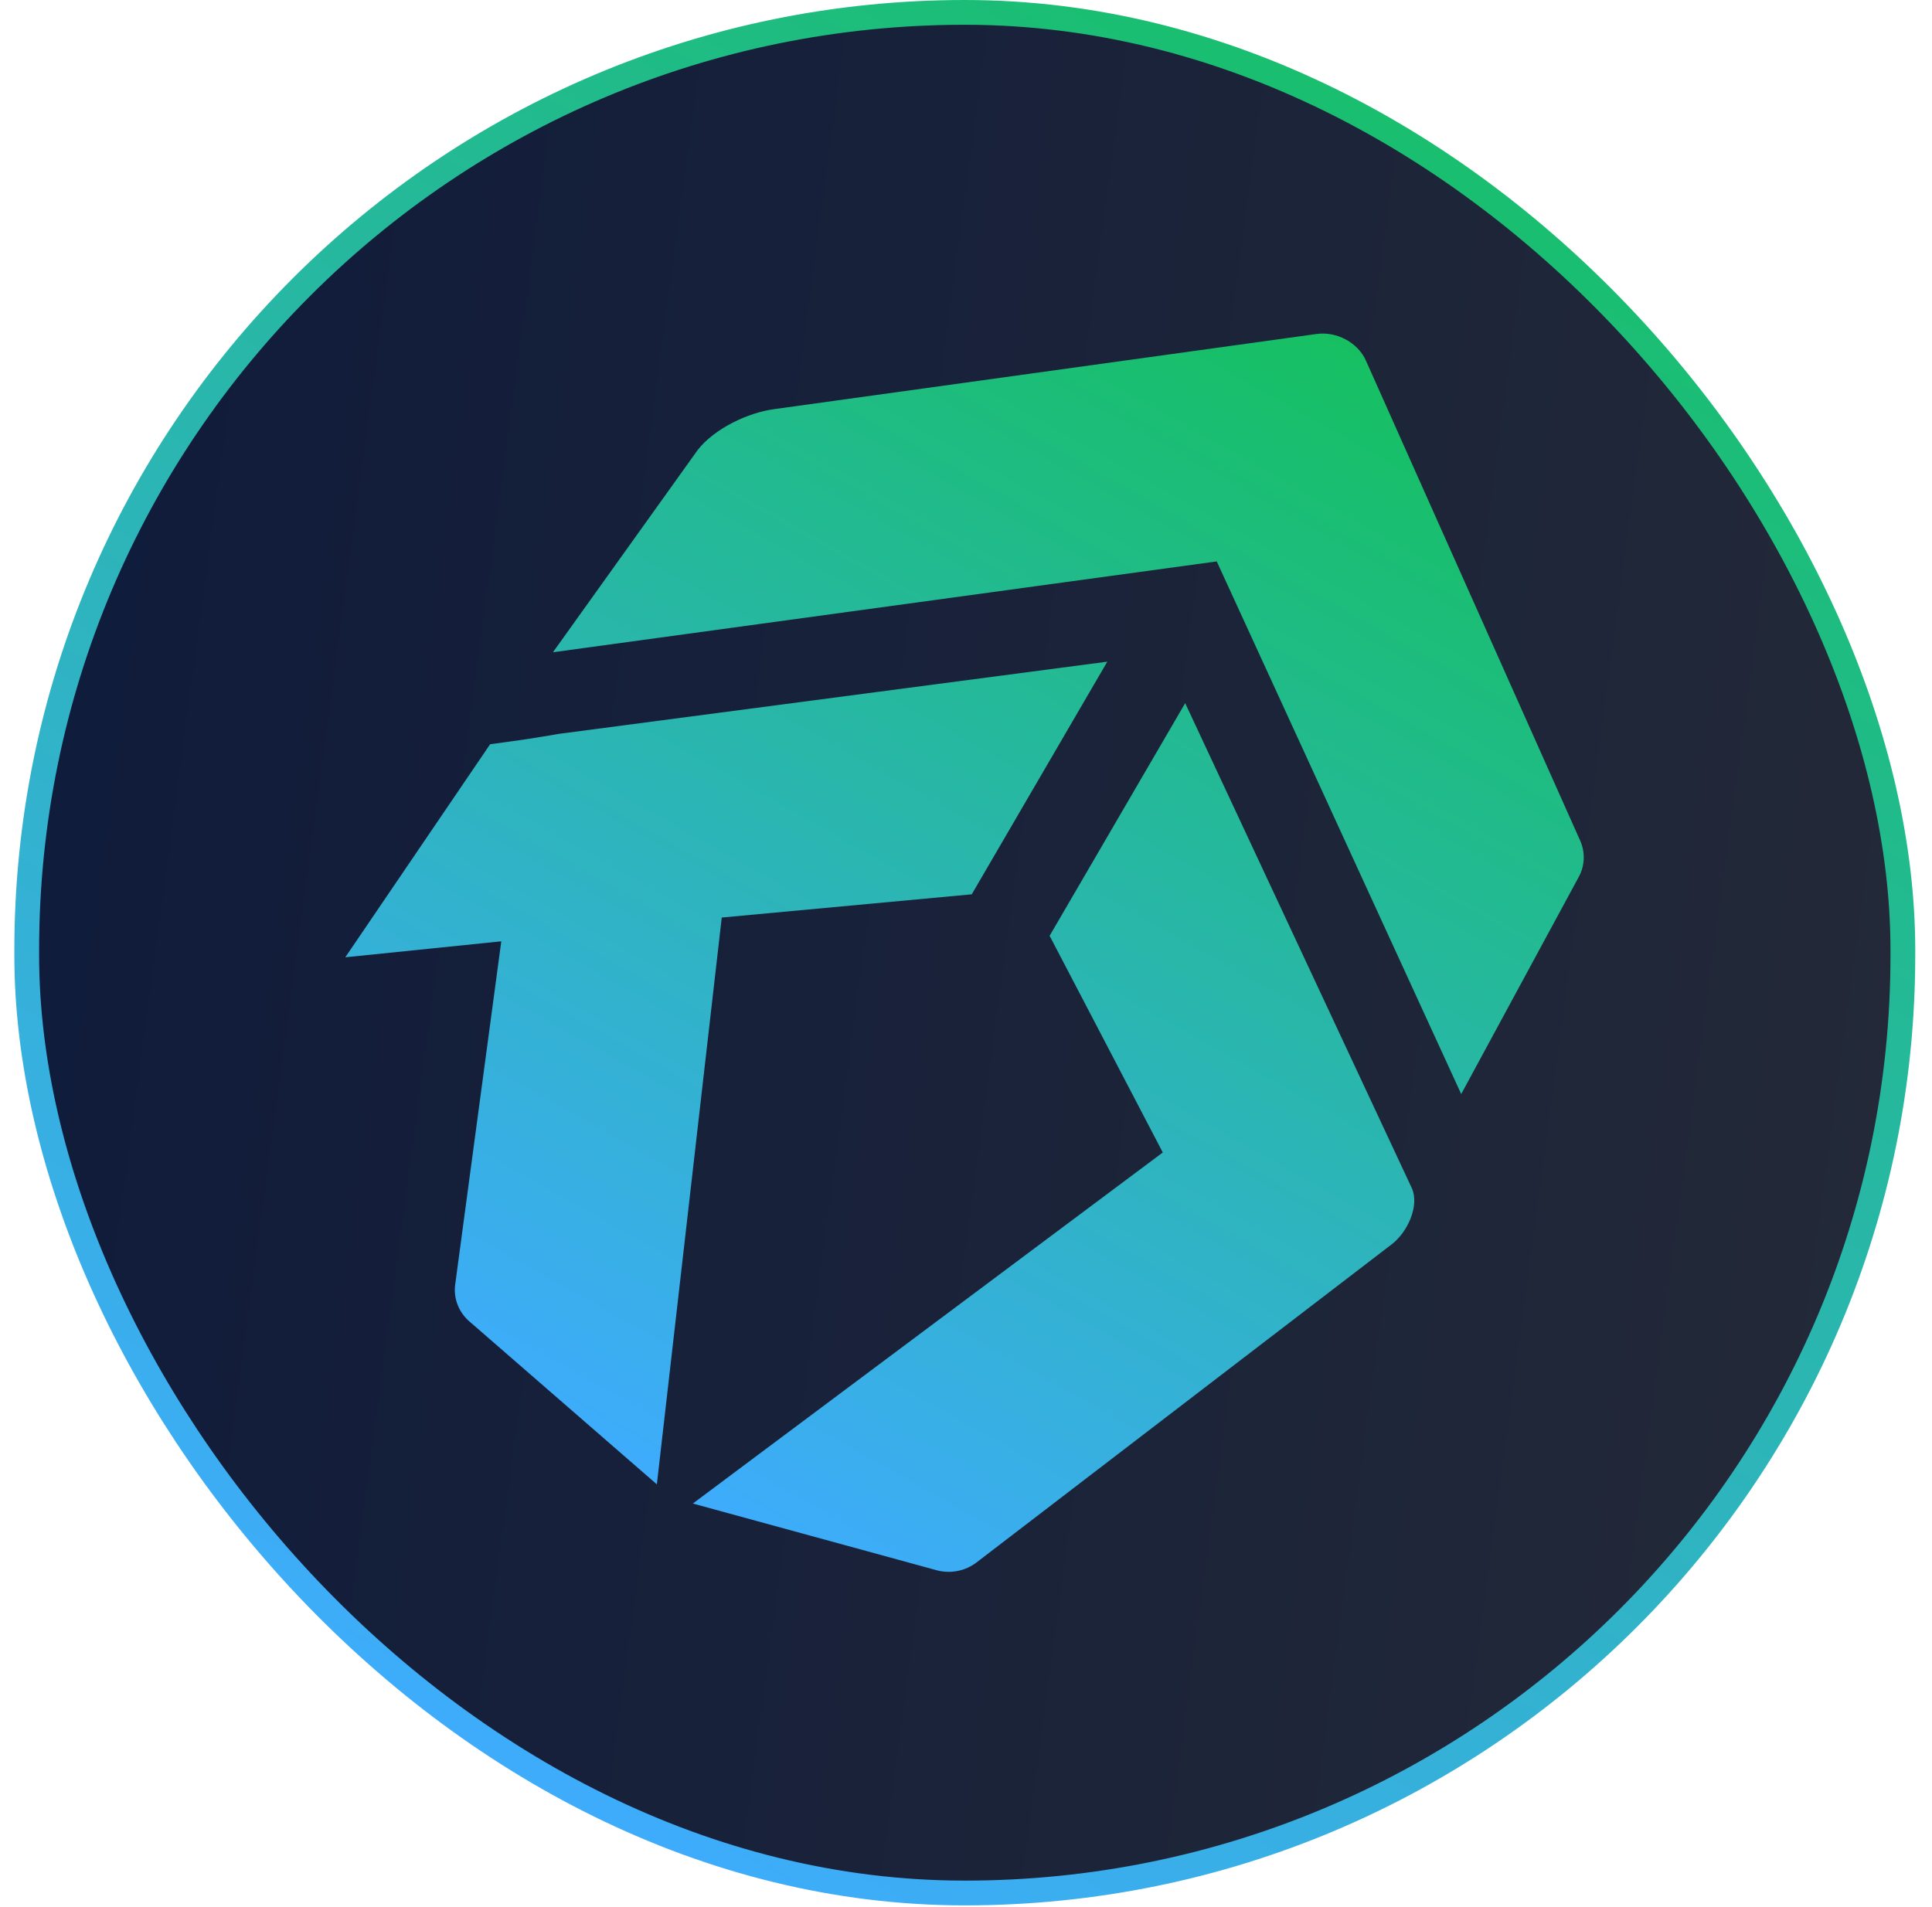 <svg width="78" height="77" viewBox="0 0 78 77" fill="none" xmlns="http://www.w3.org/2000/svg">
<rect x="1.079" y="0.5" width="75.745" height="75.936" rx="37.872" fill="url(#paint0_linear_136_204)"/>
<rect x="1.079" y="0.5" width="75.745" height="75.936" rx="37.872" stroke="url(#paint1_linear_136_204)"/>
<path d="M49.123 22.669L58.993 44.176L63.711 35.46C63.984 34.993 64.015 34.432 63.794 33.94L55.141 14.55C54.82 13.835 53.964 13.373 53.158 13.485L31.272 16.518C30.196 16.659 28.847 17.304 28.172 18.164L22.324 26.337L49.123 22.669Z" fill="url(#paint2_linear_136_204)"/>
<path d="M46.945 46.535L42.376 37.786L47.849 28.392L56.996 47.969C57.322 48.684 56.822 49.761 56.185 50.245L39.418 63.094C38.981 63.427 38.406 63.547 37.863 63.417L27.972 60.71L46.945 46.535Z" fill="url(#paint3_linear_136_204)"/>
<path d="M29.139 37.049L39.232 36.111L44.705 26.717L22.573 29.631L22.573 29.631C21.363 29.836 21.363 29.836 19.788 30.051L13.94 38.654L20.238 38.009L18.375 51.883C18.309 52.415 18.506 52.945 18.906 53.318L26.519 59.936L29.139 37.049Z" fill="url(#paint4_linear_136_204)"/>
<defs>
<linearGradient id="paint0_linear_136_204" x1="0.579" y1="16.875" x2="79.235" y2="27.441" gradientUnits="userSpaceOnUse">
<stop stop-color="#0F1B3B"/>
<stop offset="1" stop-color="#232938"/>
</linearGradient>
<linearGradient id="paint1_linear_136_204" x1="61.434" y1="0.001" x2="20.937" y2="71.987" gradientUnits="userSpaceOnUse">
<stop stop-color="#16C062"/>
<stop offset="1" stop-color="#3EACFC"/>
</linearGradient>
<linearGradient id="paint2_linear_136_204" x1="53.588" y1="13.469" x2="27.303" y2="60.307" gradientUnits="userSpaceOnUse">
<stop stop-color="#16C062"/>
<stop offset="1" stop-color="#3EACFC"/>
</linearGradient>
<linearGradient id="paint3_linear_136_204" x1="53.588" y1="13.469" x2="27.303" y2="60.307" gradientUnits="userSpaceOnUse">
<stop stop-color="#16C062"/>
<stop offset="1" stop-color="#3EACFC"/>
</linearGradient>
<linearGradient id="paint4_linear_136_204" x1="53.588" y1="13.469" x2="27.303" y2="60.307" gradientUnits="userSpaceOnUse">
<stop stop-color="#16C062"/>
<stop offset="1" stop-color="#3EACFC"/>
</linearGradient>
</defs>
</svg>
